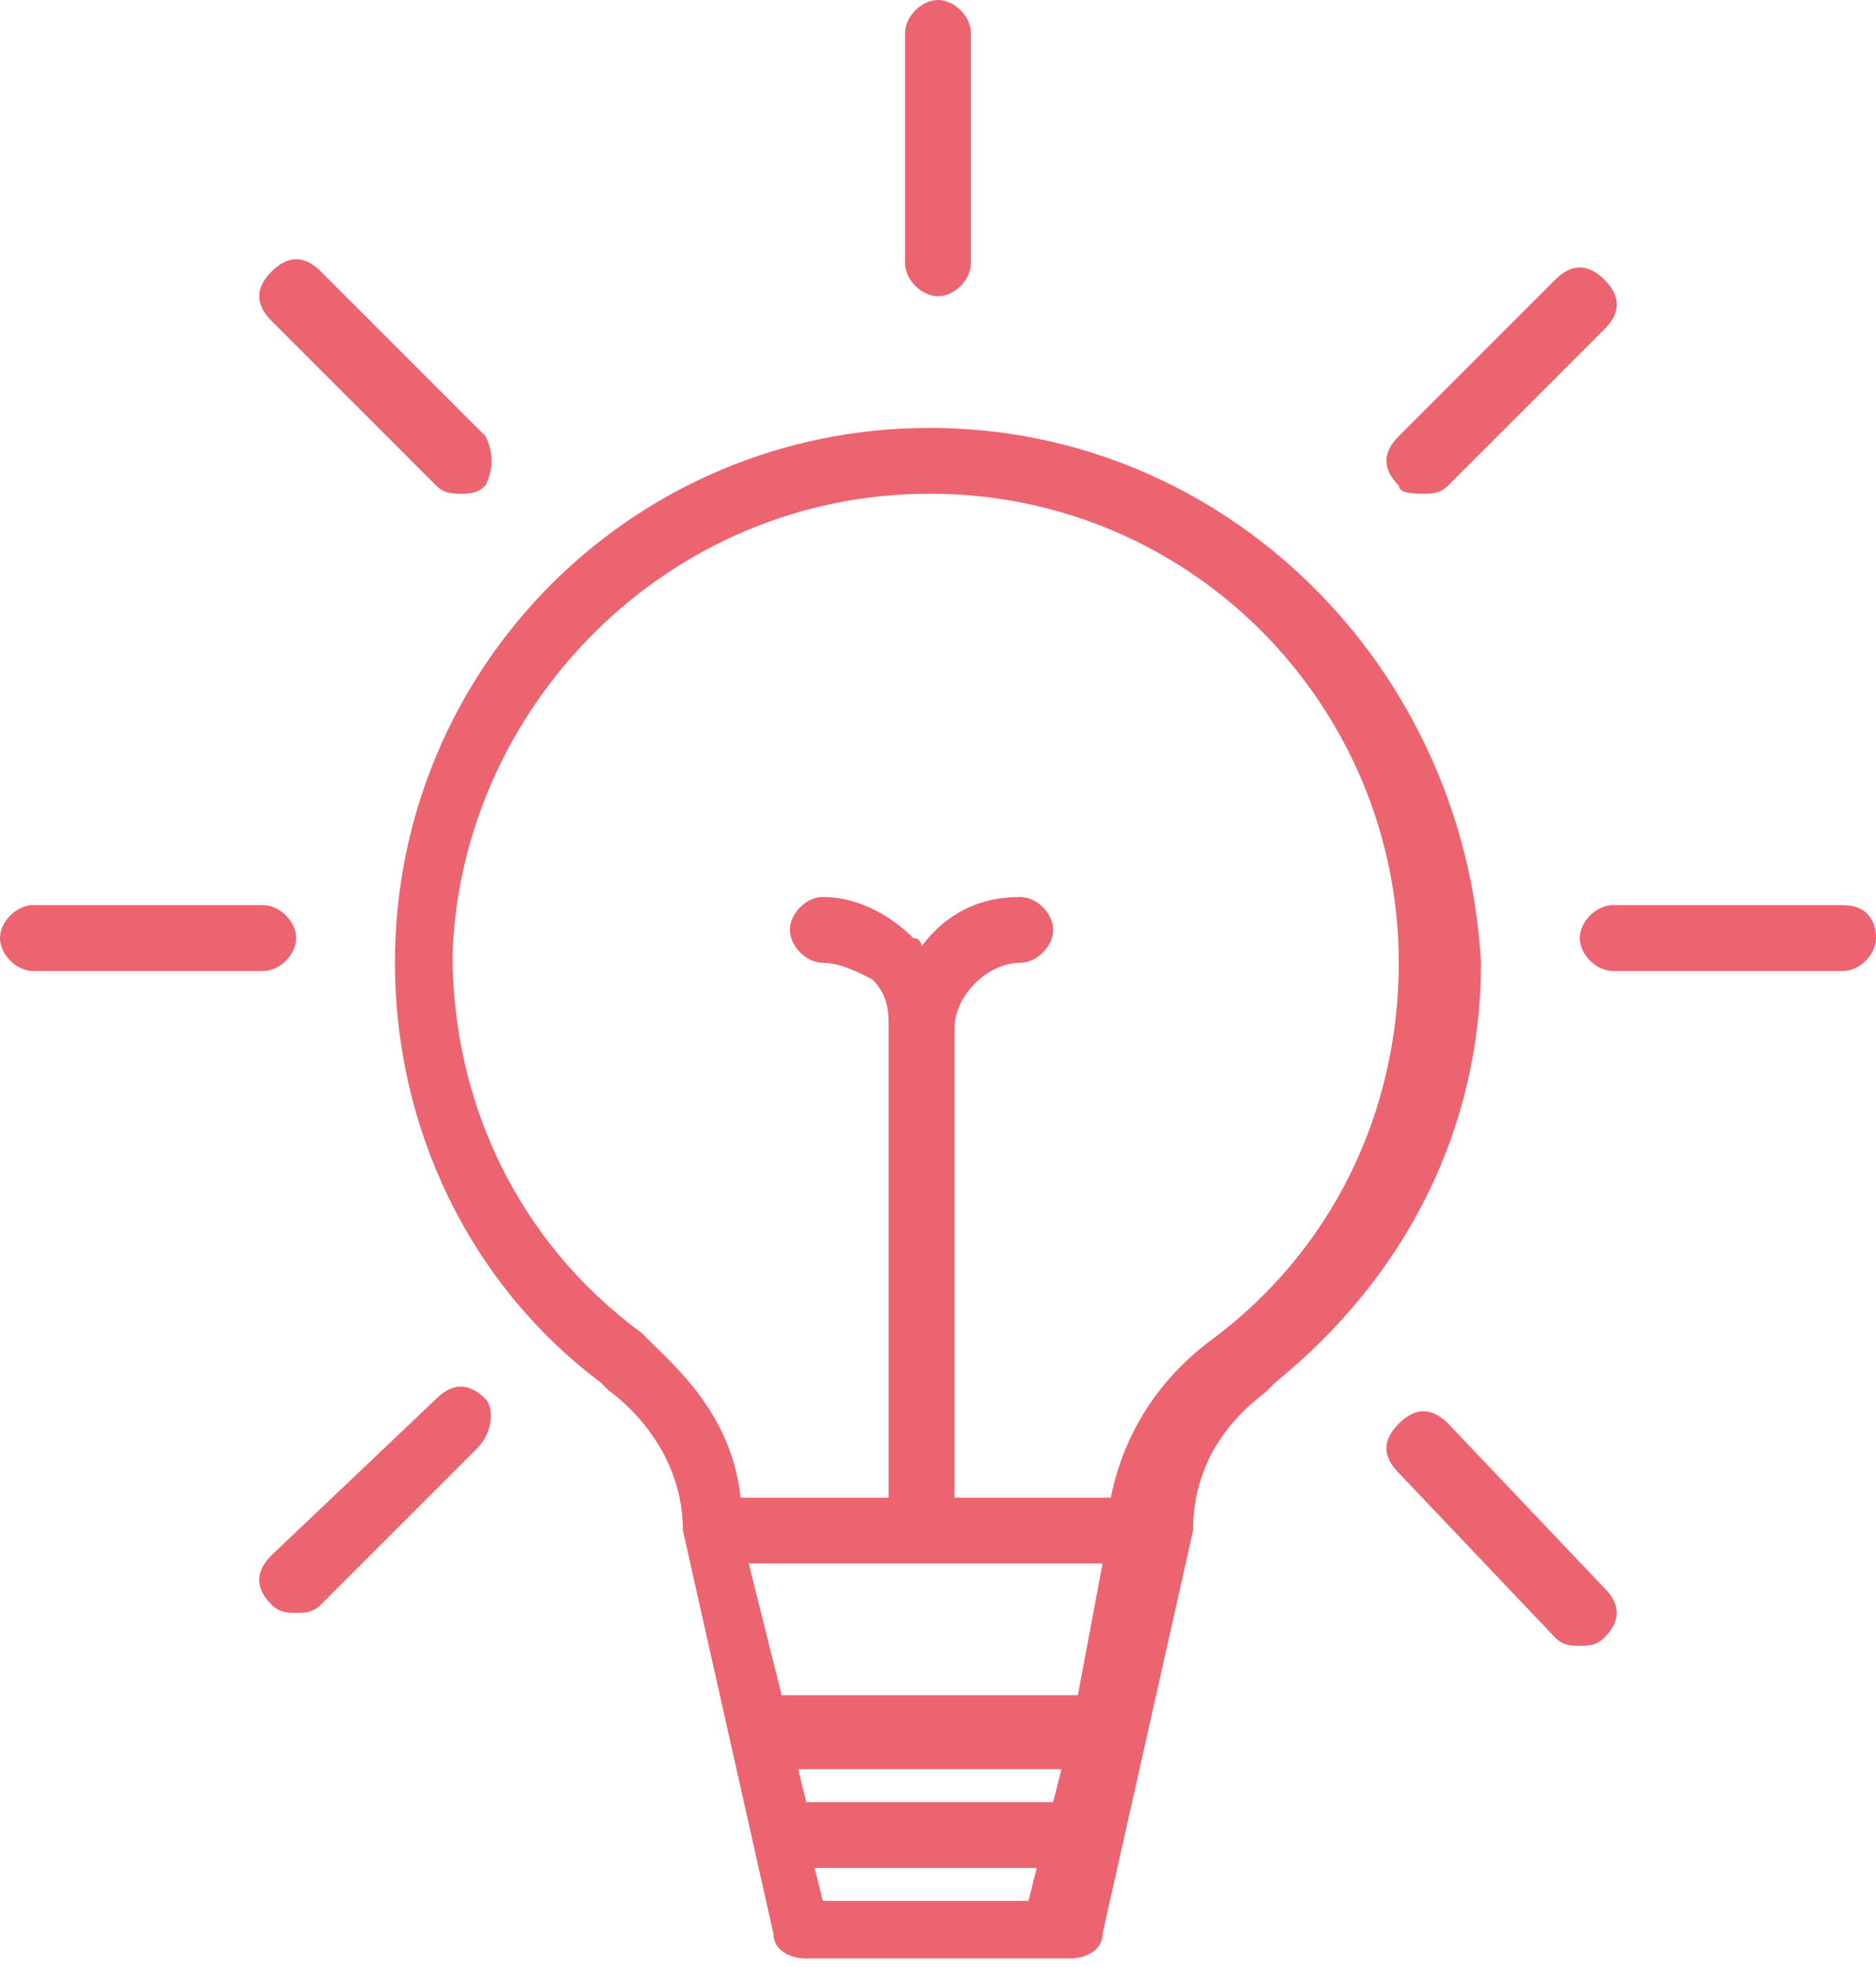 <?xml version="1.0" encoding="utf-8"?>
<!-- Generator: Adobe Illustrator 18.1.0, SVG Export Plug-In . SVG Version: 6.00 Build 0)  -->
<!DOCTYPE svg PUBLIC "-//W3C//DTD SVG 1.1//EN" "http://www.w3.org/Graphics/SVG/1.1/DTD/svg11.dtd">
<svg version="1.1" id="Layer_1" xmlns="http://www.w3.org/2000/svg" xmlns:xlink="http://www.w3.org/1999/xlink" x="0px" y="0px"
	 viewBox="0 0 22.8 23.9" enable-background="new 0 0 22.8 23.9" xml:space="preserve">
<g>
	<path fill="#EC6470" d="M11.3,5.2c-3.6,0-6.5,2.9-6.5,6.5c0,2,0.9,3.9,2.5,5.1c0,0,0.1,0.1,0.1,0.1c0,0,0.9,0.6,0.9,1.7
		c0,0,0,0,0,0c0,0,0,0,0,0l1.1,4.9c0,0.2,0.2,0.3,0.4,0.3h3.2c0.2,0,0.4-0.1,0.4-0.3l1.1-4.9c0,0,0,0,0,0c0,0,0,0,0,0
		c0-1.1,0.8-1.6,0.9-1.7c0,0,0.1-0.1,0.1-0.1c1.6-1.3,2.5-3.1,2.5-5.1C17.8,8.1,14.9,5.2,11.3,5.2z M12.5,23.1H10l-0.1-0.4h2.7
		L12.5,23.1z M12.8,21.9h-3l-0.1-0.4h3.2L12.8,21.9z M13.1,20.6H9.5L9.1,19h4.3L13.1,20.6z M14.7,16.3
		C14.7,16.3,14.6,16.3,14.7,16.3c-0.4,0.3-1,0.9-1.2,1.9h-1.9v-5.7c0-0.4,0.4-0.8,0.8-0.8c0.2,0,0.4-0.2,0.4-0.4
		c0-0.2-0.2-0.4-0.4-0.4c-0.5,0-0.9,0.2-1.2,0.6c0,0,0-0.1-0.1-0.1c-0.3-0.3-0.7-0.5-1.1-0.5c0,0,0,0,0,0c-0.2,0-0.4,0.2-0.4,0.4
		c0,0.2,0.2,0.4,0.4,0.4c0,0,0,0,0,0c0,0,0,0,0,0c0.2,0,0.4,0.1,0.6,0.2c0.2,0.2,0.2,0.4,0.2,0.6v5.7H9c-0.1-1-0.8-1.6-1.1-1.9
		c0,0-0.1-0.1-0.1-0.1c-1.5-1.1-2.3-2.8-2.3-4.6C5.6,8.6,8.1,6,11.3,6c3.2,0,5.7,2.6,5.7,5.7C17,13.5,16.2,15.2,14.7,16.3z"/>
	<path fill="#EC6470" d="M11.4,3.6c0.2,0,0.4-0.2,0.4-0.4V0.4c0-0.2-0.2-0.4-0.4-0.4C11.2,0,11,0.2,11,0.4v2.8
		C11,3.4,11.2,3.6,11.4,3.6z"/>
	<path fill="#EC6470" d="M5.3,5.9C5.4,6,5.5,6,5.6,6c0.1,0,0.2,0,0.3-0.1C6,5.7,6,5.5,5.9,5.3L3.9,3.3c-0.2-0.2-0.4-0.2-0.6,0
		c-0.2,0.2-0.2,0.4,0,0.6L5.3,5.9z"/>
	<path fill="#EC6470" d="M3.6,11.4c0-0.2-0.2-0.4-0.4-0.4H0.4C0.2,11,0,11.2,0,11.4c0,0.2,0.2,0.4,0.4,0.4h2.8
		C3.4,11.8,3.6,11.6,3.6,11.4z"/>
	<path fill="#EC6470" d="M5.3,17l-2,1.9c-0.2,0.2-0.2,0.4,0,0.6c0.1,0.1,0.2,0.1,0.3,0.1c0.1,0,0.2,0,0.3-0.1l1.9-1.9
		C6,17.4,6,17.1,5.9,17C5.7,16.8,5.5,16.8,5.3,17z"/>
	<path fill="#EC6470" d="M17.6,17.3c-0.2-0.2-0.4-0.2-0.6,0c-0.2,0.2-0.2,0.4,0,0.6l1.9,2c0.1,0.1,0.2,0.1,0.3,0.1
		c0.1,0,0.2,0,0.3-0.1c0.2-0.2,0.2-0.4,0-0.6L17.6,17.3z"/>
	<path fill="#EC6470" d="M22.4,11l-2.8,0c-0.2,0-0.4,0.2-0.4,0.4c0,0.2,0.2,0.4,0.4,0.4l2.8,0c0.2,0,0.4-0.2,0.4-0.4
		C22.8,11.2,22.7,11,22.4,11z"/>
	<path fill="#EC6470" d="M17.3,6c0.1,0,0.2,0,0.3-0.1l1.9-1.9c0.2-0.2,0.2-0.4,0-0.6c-0.2-0.2-0.4-0.2-0.6,0L17,5.3
		c-0.2,0.2-0.2,0.4,0,0.6C17,6,17.2,6,17.3,6z"/>
</g>
</svg>
